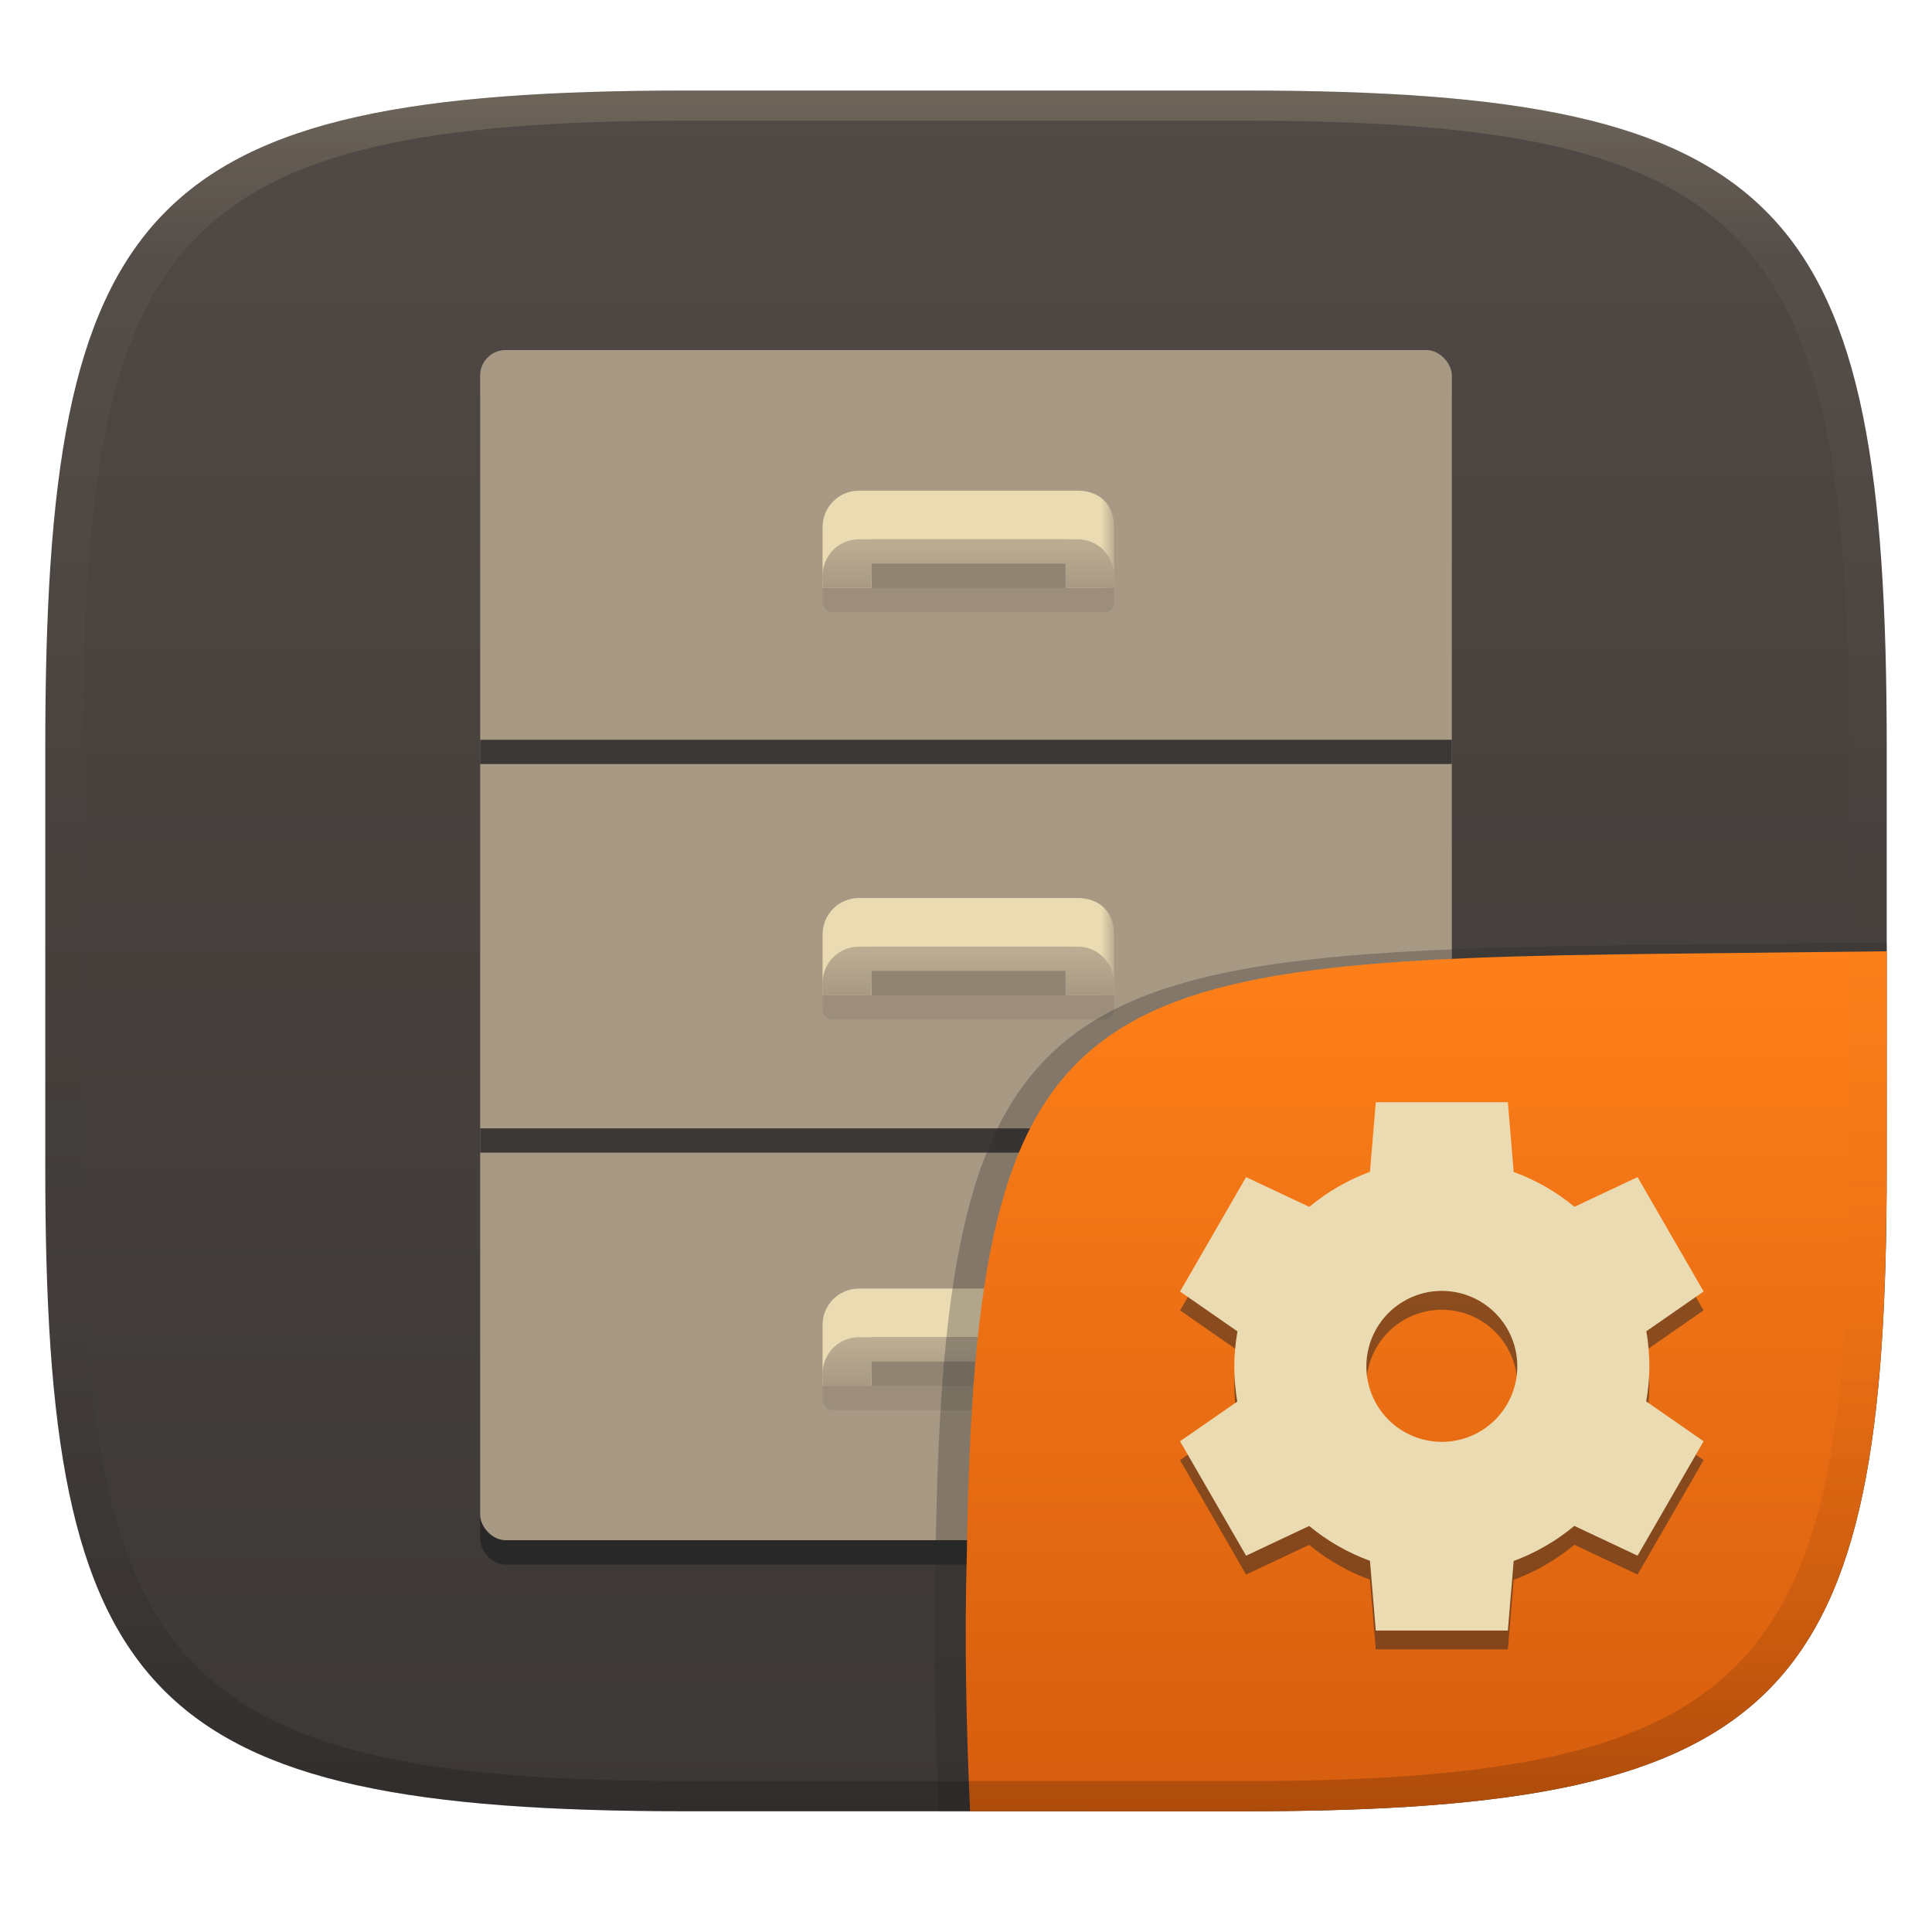 <svg width="256" height="256" version="1.1" xmlns="http://www.w3.org/2000/svg" xmlns:xlink="http://www.w3.org/1999/xlink">
  <defs>
    <linearGradient id="linearGradient31" x1=".5" x2=".5" y2="1" gradientTransform="matrix(244,0,0,228,5.986,12)" gradientUnits="userSpaceOnUse">
      <stop stop-color="#ebdbb2" stop-opacity=".2" offset="0"/>
      <stop stop-color="#ebdbb2" stop-opacity=".05" offset=".1"/>
      <stop stop-opacity="0" offset=".704"/>
      <stop stop-opacity=".1" offset=".897"/>
      <stop stop-opacity=".2" offset="1"/>
    </linearGradient>
    <linearGradient id="linearGradient6" x1="140" x2="140" y1="12" y2="240" gradientUnits="userSpaceOnUse">
      <stop stop-color="#504945" offset="0"/>
      <stop stop-color="#3c3836" offset="1"/>
    </linearGradient>
    <linearGradient id="linearGradient23" x1="50" x2="74" y1="238" y2="238" gradientTransform="matrix(1.609,0,0,1.609,28.535,-179.07)" gradientUnits="userSpaceOnUse" xlink:href="#linearGradient1038-9"/>
    <linearGradient id="linearGradient1038-9" x1="50" x2="74" y1="238" y2="238" gradientTransform="matrix(1.609,0,0,1.609,28.535,-230.83)" gradientUnits="userSpaceOnUse">
      <stop stop-color="#ebdbb2" offset="0"/>
      <stop stop-color="#ebdbb2" offset=".045"/>
      <stop stop-color="#ebdbb2" offset=".091"/>
      <stop stop-color="#ebdbb2" offset=".909"/>
      <stop stop-color="#ebdbb2" offset=".955"/>
      <stop stop-color="#bdae93" offset="1"/>
    </linearGradient>
    <linearGradient id="linearGradient24" x1="65" x2="65" y1="204" y2="200" gradientTransform="matrix(1.609,0,0,1.609,25.316,-143.67)" gradientUnits="userSpaceOnUse" xlink:href="#linearGradient1040-6"/>
    <linearGradient id="linearGradient1040-6" x1="65" x2="65" y1="204" y2="200" gradientTransform="matrix(1.609,0,0,1.609,25.316,-195.42)" gradientUnits="userSpaceOnUse">
      <stop stop-color="#a89984" offset="0"/>
      <stop stop-color="#bdae93" offset="1"/>
    </linearGradient>
    <linearGradient id="linearGradient27" x1="50" x2="74" y1="238" y2="238" gradientTransform="matrix(1.609,0,0,1.609,28.535,-230.83)" gradientUnits="userSpaceOnUse" xlink:href="#linearGradient1038-9"/>
    <linearGradient id="linearGradient28" x1="65" x2="65" y1="204" y2="200" gradientTransform="matrix(1.609,0,0,1.609,25.316,-195.42)" gradientUnits="userSpaceOnUse" xlink:href="#linearGradient1040-6"/>
    <linearGradient id="linearGradient17" x1="50" x2="74" y1="238" y2="238" gradientTransform="matrix(1.609 0 0 1.609 28.535 -284.81)" gradientUnits="userSpaceOnUse" xlink:href="#linearGradient1038-9"/>
    <linearGradient id="linearGradient18" x1="65" x2="65" y1="204" y2="200" gradientTransform="matrix(1.609 0 0 1.609 25.316 -249.4)" gradientUnits="userSpaceOnUse" xlink:href="#linearGradient1040-6"/>
    <linearGradient id="b-9-6" x1=".631" x2=".631" y1=".5" y2="1" gradientTransform="matrix(244,0,0,228,5.995,12)" gradientUnits="userSpaceOnUse">
      <stop stop-color="#fe8019" offset="0"/>
      <stop stop-color="#d65d0e" offset="1"/>
    </linearGradient>
  </defs>
  <path d="m165 12c72 0 85 15 85 87v56c0 70-13 85-85 85h-74c-72 0-85-15-85-85v-56c0-72 13-87 85-87z" fill="url(#linearGradient6)" style="isolation:isolate"/>
  <g transform="translate(-.007 -1.007)">
    <rect transform="matrix(1.467,0,0,1.467,34.112,-215.35)" x="20.12" y="181.3" width="87.77" height="107.5" rx="2.304" ry="2.305" enable-background="new" fill="#282828" style="isolation:isolate;paint-order:normal"/>
    <rect transform="matrix(1.467,0,0,1.467,34.112,-215.35)" x="20.12" y="179.1" width="87.77" height="107.5" rx="2.304" ry="2.305" enable-background="new" fill="#a89984" style="isolation:isolate;paint-order:normal"/>
    <rect transform="matrix(1.467,0,0,1.467,34.112,-215.35)" x="20.12" y="214.3" width="87.77" height="2.194" rx="0" ry="0" enable-background="new" fill="#3c3836" style="isolation:isolate;paint-order:normal"/>
    <rect transform="matrix(1.467,0,0,1.467,34.112,-215.35)" x="20.12" y="249.4" width="87.77" height="2.194" rx="0" ry="0" enable-background="new" fill="#3c3836" style="isolation:isolate;paint-order:normal"/>
    <path d="m113.83 171.75h28.967c2.675 0 4.828 1.609 4.828 4.828v8.046h-6.387l-0.05-6.437h-25.749l0.05 6.437h-6.487v-8.046c0-2.675 2.153-4.828 4.828-4.828z" fill="url(#linearGradient23)" stroke-width="1.609" style="isolation:isolate;paint-order:normal"/>
    <rect x="109" y="181.41" width="38.623" height="6.437" rx="1.268" ry="1.268" fill="#282828" opacity=".1" stroke-width="1.609" style="isolation:isolate"/>
    <path d="m113.83 178.19c-2.675 0-4.828 2.153-4.828 4.828v1.609h6.437v-3.219h25.749v3.219h6.437v-1.609c0-2.675-2.153-4.828-4.828-4.828z" fill="url(#linearGradient24)" stroke-width="1.609" style="isolation:isolate"/>
    <rect x="115.44" y="181.41" width="25.749" height="3.219" fill="#282828" opacity=".1" stroke-width="1.609" style="isolation:isolate"/>
    <path d="m113.83 120h28.967c2.675 0 4.828 1.609 4.828 4.828v8.046h-6.387l-0.05-6.437h-25.749l0.05 6.437h-6.487v-8.046c0-2.675 2.153-4.828 4.828-4.828z" fill="url(#linearGradient27)" stroke-width="1.609" style="isolation:isolate;paint-order:normal"/>
    <rect x="109" y="129.66" width="38.623" height="6.437" rx="1.268" ry="1.268" fill="#282828" opacity=".1" stroke-width="1.609" style="isolation:isolate"/>
    <path d="m113.83 126.44c-2.675 0-4.828 2.153-4.828 4.828v1.609h6.437v-3.219h25.749v3.219h6.437v-1.609c0-2.675-2.153-4.828-4.828-4.828z" fill="url(#linearGradient28)" stroke-width="1.609" style="isolation:isolate"/>
    <rect x="115.44" y="129.66" width="25.749" height="3.219" fill="#282828" opacity=".1" stroke-width="1.609" style="isolation:isolate"/>
    <path d="m113.83 66.024h28.967c2.675 0 4.828 1.609 4.828 4.828v8.046h-6.387l-0.05-6.437h-25.749l0.05 6.437h-6.487v-8.046c0-2.675 2.153-4.828 4.828-4.828z" fill="url(#linearGradient17)" stroke-width="1.609" style="isolation:isolate;paint-order:normal"/>
    <rect x="109" y="75.684" width="38.623" height="6.437" rx="1.268" ry="1.268" fill="#282828" opacity=".1" stroke-width="1.609" style="isolation:isolate"/>
    <path d="m113.83 72.464c-2.675 0-4.828 2.153-4.828 4.828v1.609h6.437v-3.219h25.749v3.219h6.437v-1.609c0-2.675-2.153-4.828-4.828-4.828z" fill="url(#linearGradient18)" stroke-width="1.609" style="isolation:isolate"/>
    <rect x="115.44" y="75.684" width="25.749" height="3.219" fill="#282828" opacity=".1" stroke-width="1.609" style="isolation:isolate"/>
  </g>
  <g transform="translate(0 .05)" style="isolation:isolate">
    <path d="m250 124.82-29.932 0.324c-81.008 0.875-94.966 4.45-96.093 80.376-0.344 11.488-0.078 22.956 0.442 34.434 2.1e-4 4e-3 37.418 4e-3 37.687 4e-3 74.443 0 87.884-15.156 87.884-85.882z" fill="#282828" opacity=".3" stroke-width="1.022" style="isolation:isolate"/>
    <path d="m250 126-28.95 0.32c-78.35 0.867-91.85 4.404-92.94 79.55-0.332 11.37-0.076 22.72 0.428 34.08 1.9e-4 4e-3 36.19 4e-3 36.45 4e-3 72 0 85-15 85-85z" fill="url(#b-9-6)" style="isolation:isolate"/>
    <path d="m182.3 148.5-0.772 9.219c-2.923 1.082-5.64 2.654-8.036 4.648l-8.379-3.945-8.75 15.16 7.607 5.283c-0.271 1.532-0.411 3.083-0.42 4.639 1e-3 1.561 0.135 3.119 0.4 4.658l-7.588 5.263 8.75 15.16 8.359-3.936c2.405 1.986 5.129 3.547 8.057 4.619l0.771 9.238h17.5l0.772-9.218c2.923-1.083 5.64-2.655 8.037-4.649l8.378 3.945 8.75-15.16-7.607-5.283c0.271-1.532 0.411-3.083 0.42-4.639-1e-3 -1.561-0.135-3.119-0.4-4.658l7.587-5.263-8.749-15.16-8.359 3.936c-2.405-1.986-5.13-3.548-8.059-4.62l-0.77-9.24h-17.5zm8.75 25c2.652-1e-3 5.196 1.053 7.072 2.929 1.875 1.875 2.929 4.419 2.929 7.072 0 2.652-1.054 5.196-2.929 7.072-1.876 1.875-4.42 2.929-7.072 2.929-2.653 0-5.197-1.054-7.072-2.929-1.876-1.876-2.929-4.42-2.929-7.072 0-2.653 1.053-5.197 2.929-7.072 1.875-1.876 4.419-2.93 7.072-2.929z" fill="#282828" opacity=".5" style="isolation:isolate"/>
    <path d="m182.3 146-0.772 9.219c-2.923 1.082-5.64 2.654-8.036 4.648l-8.379-3.945-8.75 15.16 7.607 5.283c-0.271 1.532-0.411 3.083-0.42 4.639 1e-3 1.561 0.135 3.119 0.4 4.658l-7.588 5.263 8.75 15.16 8.359-3.936c2.405 1.986 5.129 3.547 8.057 4.619l0.771 9.238h17.5l0.772-9.218c2.923-1.083 5.64-2.655 8.037-4.649l8.378 3.945 8.75-15.16-7.607-5.283c0.271-1.532 0.411-3.083 0.42-4.639-1e-3 -1.561-0.135-3.119-0.4-4.658l7.587-5.263-8.749-15.16-8.359 3.936c-2.405-1.986-5.13-3.548-8.059-4.62l-0.77-9.24h-17.5zm8.75 25c2.652-1e-3 5.196 1.053 7.072 2.929 1.875 1.875 2.929 4.419 2.929 7.072 0 2.652-1.054 5.196-2.929 7.072-1.876 1.875-4.42 2.929-7.072 2.929-2.653 0-5.197-1.054-7.072-2.929-1.876-1.876-2.929-4.42-2.929-7.072 0-2.653 1.053-5.197 2.929-7.072 1.875-1.876 4.419-2.93 7.072-2.929z" fill="#ebdbb2" style="isolation:isolate"/>
  </g>
  <path d="m91 12c-72 0-85 15-85 87v56c0 70 13 85 85 85h74c72 0 85-15 85-85v-56c0-72-13-87-85-87zm0 4h74c68 0 80 15 80 83v56c0 66-12 81-80 81h-74c-68 0-80-15-80-81v-56c0-68 12-83 80-83z" fill="url(#linearGradient31)" style="isolation:isolate"/>
</svg>

